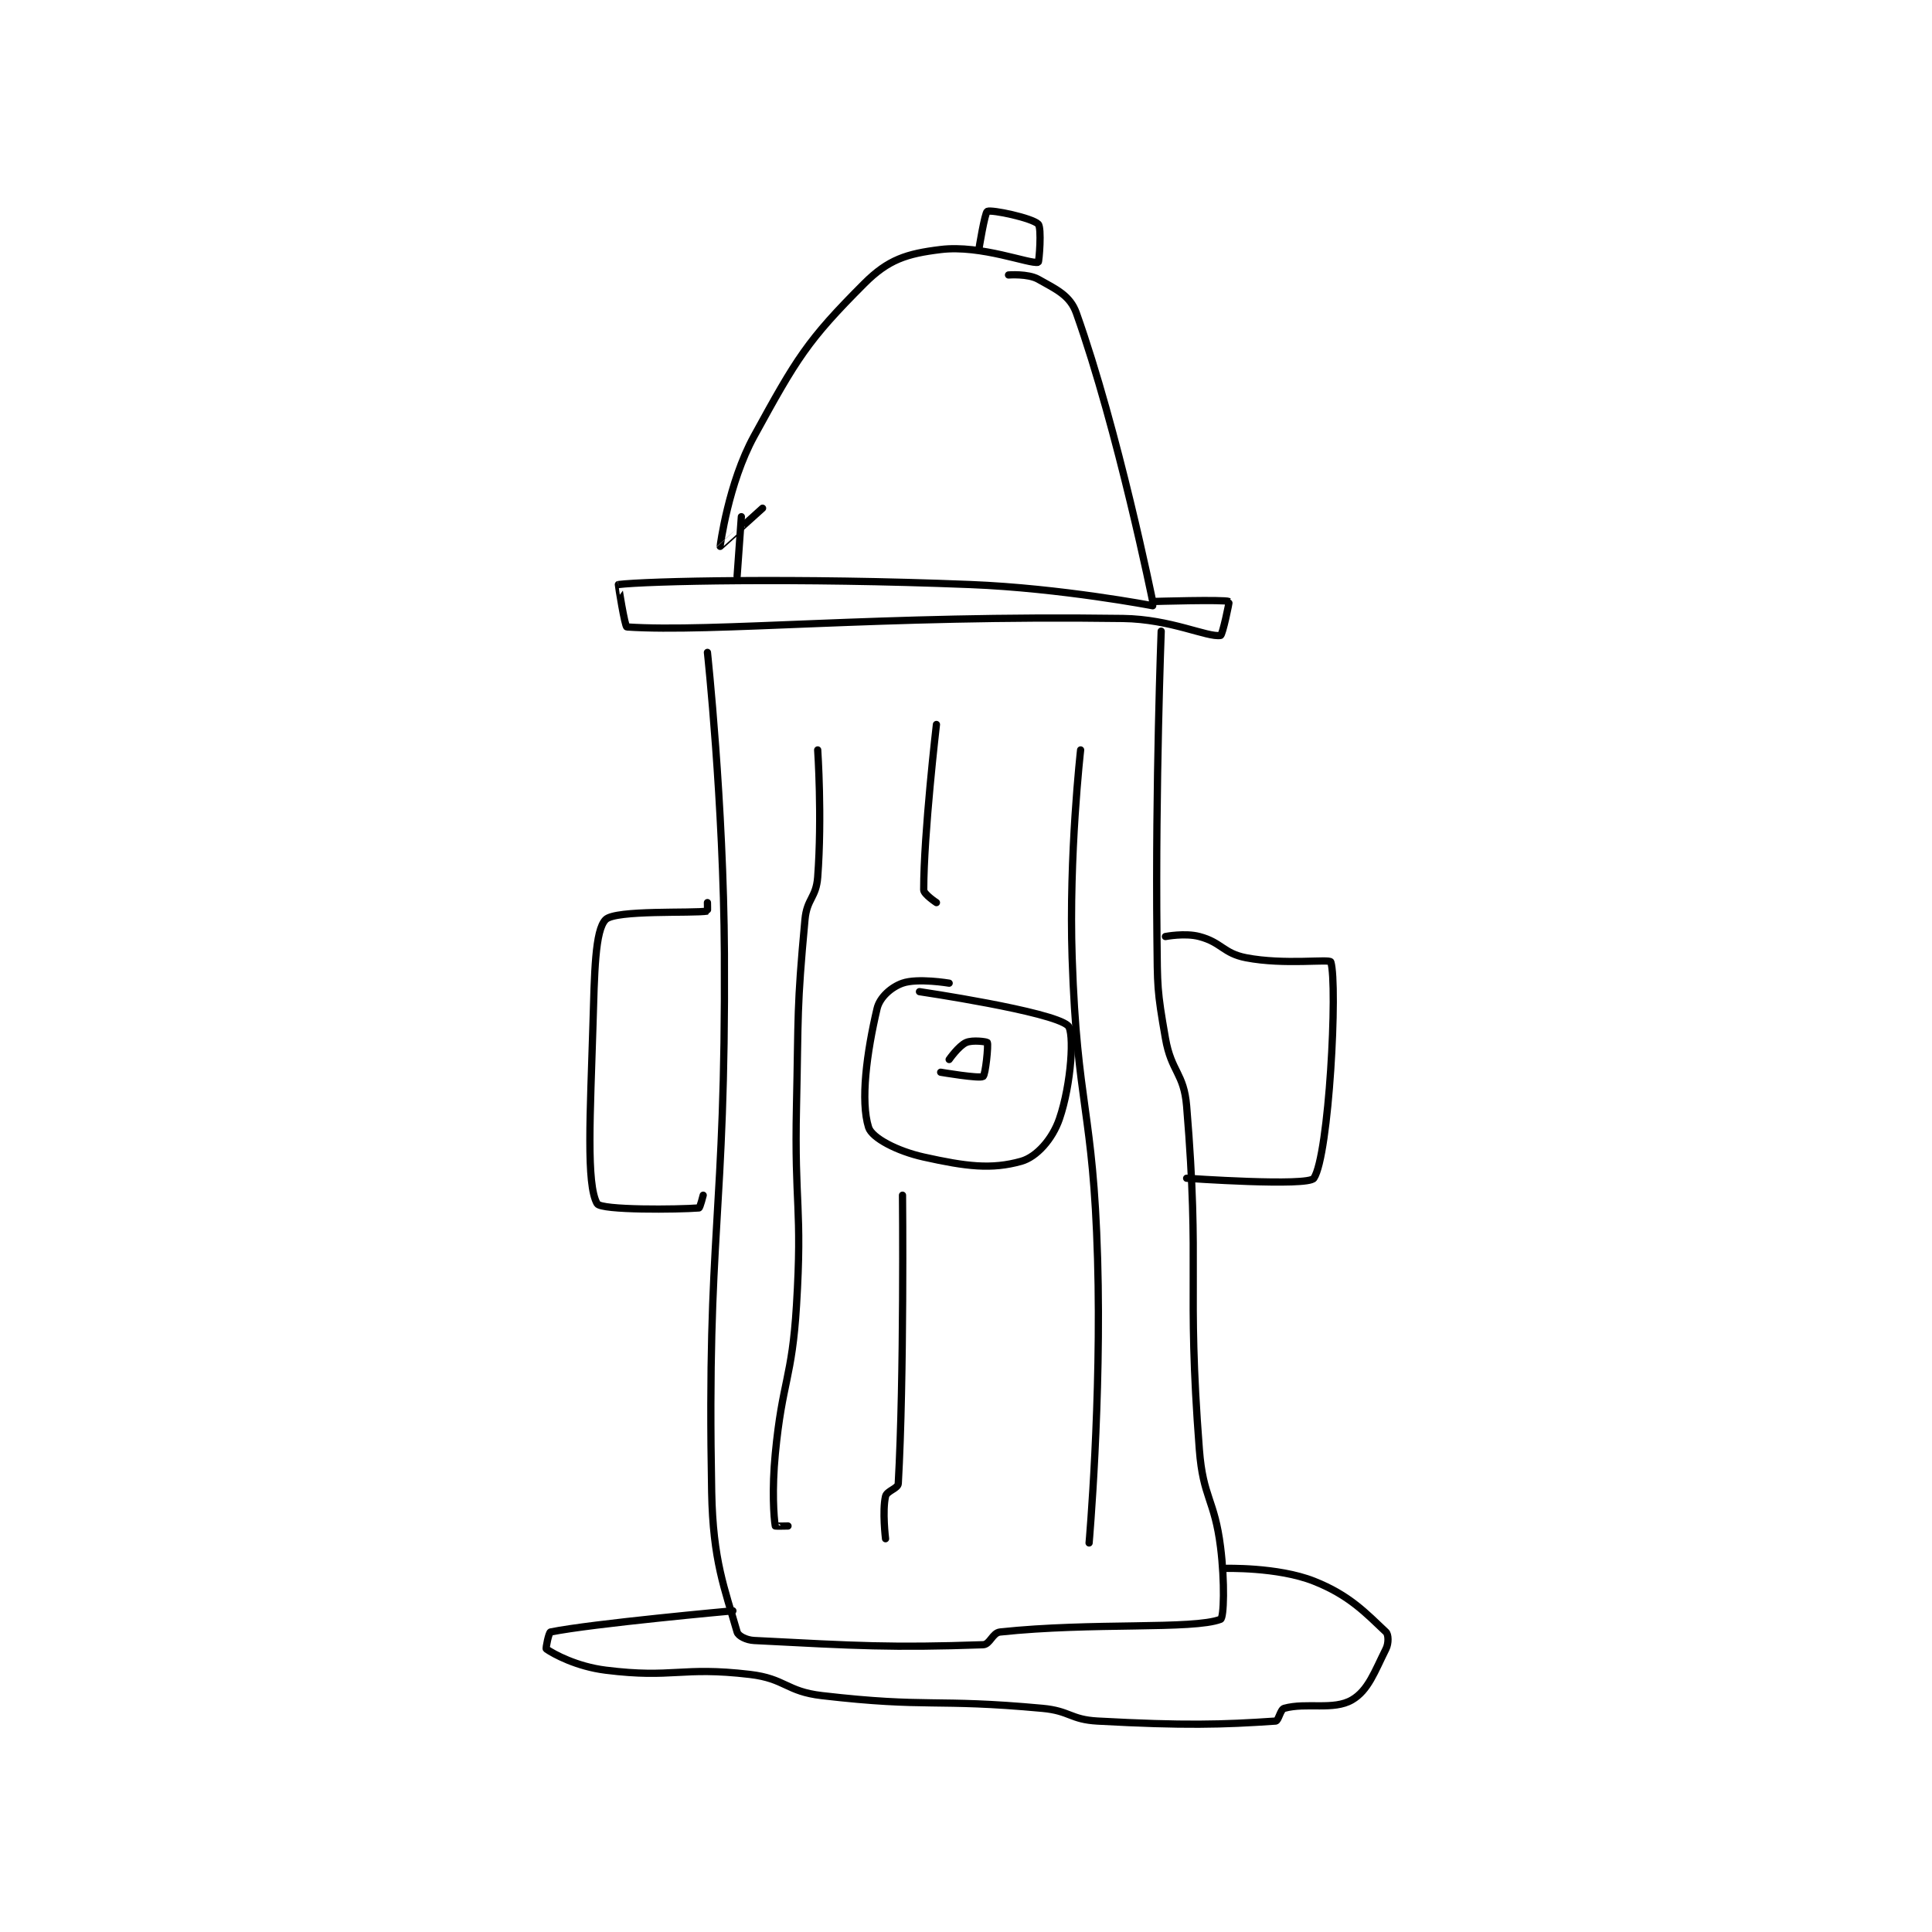 <?xml version="1.0" encoding="utf-8"?>
<!DOCTYPE svg PUBLIC "-//W3C//DTD SVG 1.1//EN" "http://www.w3.org/Graphics/SVG/1.1/DTD/svg11.dtd">
<svg viewBox="0 0 800 800" preserveAspectRatio="xMinYMin meet" xmlns="http://www.w3.org/2000/svg" version="1.1">
<g fill="none" stroke="black" stroke-linecap="round" stroke-linejoin="round" stroke-width="1.709">
<g transform="translate(226.205,87.52) scale(1.756) translate(-144,-71.983)">
<path id="0" d="M246 80.983 C246 80.983 247.414 72.235 248 71.983 C249.073 71.524 258.553 73.536 260 74.983 C260.868 75.852 260.208 83.929 260 83.983 C258.029 84.498 246.578 79.815 237 80.983 C228.97 81.963 224.648 83.336 219 88.983 C205.532 102.451 203.041 106.674 193 124.983 C186.929 136.053 184.993 150.921 185 150.983 C185.002 151.003 195 141.983 195 141.983 "/>
<path id="1" d="M253 86.983 C253 86.983 257.585 86.625 260 87.983 C264.311 90.408 267.516 91.805 269 95.983 C278.861 123.742 287 163.983 287 163.983 "/>
<path id="2" d="M287 164.983 C287 164.983 265.421 160.833 244 159.983 C202.842 158.35 167.604 159.168 161 159.983 C160.939 159.991 162.537 169.952 163 169.983 C183.226 171.343 222.566 167.163 280 167.983 C291.321 168.145 299.864 172.485 303 171.983 C303.46 171.91 305.115 164.041 305 163.983 C303.967 163.467 287 163.983 287 163.983 "/>
<path id="3" d="M190 143.983 L189 157.983 "/>
<path id="4" d="M182 175.983 C182 175.983 185.821 211.587 186 246.983 C186.32 310.272 181.835 311.836 183 373.983 C183.304 390.194 186.066 396.713 189 406.983 C189.266 407.913 191.148 408.888 193 408.983 C217.391 410.245 225.442 410.727 247 409.983 C248.639 409.927 249.205 407.176 251 406.983 C272.73 404.655 296.526 406.473 303 403.983 C303.796 403.677 304.022 395.163 303 386.983 C301.579 375.616 298.88 375.426 298 363.983 C294.942 324.236 298.212 321.927 295 282.983 C294.351 275.116 291.398 274.974 290 266.983 C287.982 255.452 288.125 254.936 288 242.983 C287.627 207.161 289 170.983 289 170.983 "/>
<path id="5" d="M188 401.983 C188 401.983 154.668 405.006 145 406.983 C144.601 407.065 143.82 410.859 144 410.983 C145.779 412.215 151.147 415.127 158 415.983 C173.99 417.982 175.721 415.068 192 416.983 C200.392 417.971 200.551 421.004 209 421.983 C234.16 424.901 235.451 422.625 261 424.983 C267.489 425.582 267.605 427.635 274 427.983 C294.405 429.096 303.369 428.844 316 427.983 C316.663 427.938 317.101 425.233 318 424.983 C323.253 423.524 329.622 425.537 334 422.983 C337.825 420.752 339.315 416.354 342 410.983 C342.671 409.641 342.62 407.567 342 406.983 C337.338 402.595 333.4 398.299 325 394.983 C316.427 391.599 304 391.983 304 391.983 "/>
<path id="6" d="M239 253.983 C239 253.983 231.563 252.726 228 253.983 C225.37 254.911 222.637 257.277 222 259.983 C219.554 270.378 218.054 281.791 220 287.983 C220.788 290.491 226.739 293.592 233 294.983 C242.988 297.203 248.956 297.964 256 295.983 C259.663 294.953 263.368 290.73 265 285.983 C267.827 277.759 268.583 265.423 267 263.983 C263.282 260.603 232 255.983 232 255.983 "/>
<path id="7" d="M237 274.983 C237 274.983 246.125 276.54 247 275.983 C247.569 275.621 248.288 268.559 248 267.983 C247.904 267.791 244.521 267.307 243 267.983 C241.243 268.764 239 271.983 239 271.983 "/>
<path id="8" d="M290 242.983 C290 242.983 294.587 242.085 298 242.983 C303.254 244.366 303.63 246.944 309 247.983 C318.062 249.737 328.763 248.212 329 248.983 C330.651 254.349 328.599 294.584 325 299.983 C323.659 301.995 295 299.983 295 299.983 "/>
<path id="9" d="M182 234.983 C182 234.983 182.048 236.975 182 236.983 C178.529 237.562 160.345 236.639 158 238.983 C155.475 241.508 155.37 251.578 155 263.983 C154.381 284.736 153.375 301.468 156 305.983 C156.922 307.569 175.159 307.371 180 306.983 C180.251 306.963 181 303.983 181 303.983 "/>
<path id="10" d="M208 198.983 C208 198.983 209.072 214.69 208 228.983 C207.635 233.855 205.458 234.04 205 238.983 C203.032 260.233 203.483 260.995 203 282.983 C202.484 306.448 204.413 306.805 203 329.983 C201.938 347.394 199.673 347.582 198 364.983 C197.198 373.321 197.636 379.923 198 381.983 C198.011 382.048 201 381.983 201 381.983 "/>
<path id="11" d="M224 384.983 C224 384.983 223.202 378.442 224 374.983 C224.295 373.706 226.934 373.148 227 371.983 C228.409 346.971 228 303.983 228 303.983 "/>
<path id="12" d="M236 234.983 C236 234.983 233 233.005 233 231.983 C233 218.698 236 192.983 236 192.983 "/>
<path id="13" d="M270 198.983 C270 198.983 267.192 223.734 268 247.983 C269.176 283.267 272.976 283.657 274 318.983 C274.963 352.209 272 385.983 272 385.983 "/>
</g>
</g>
</svg>
